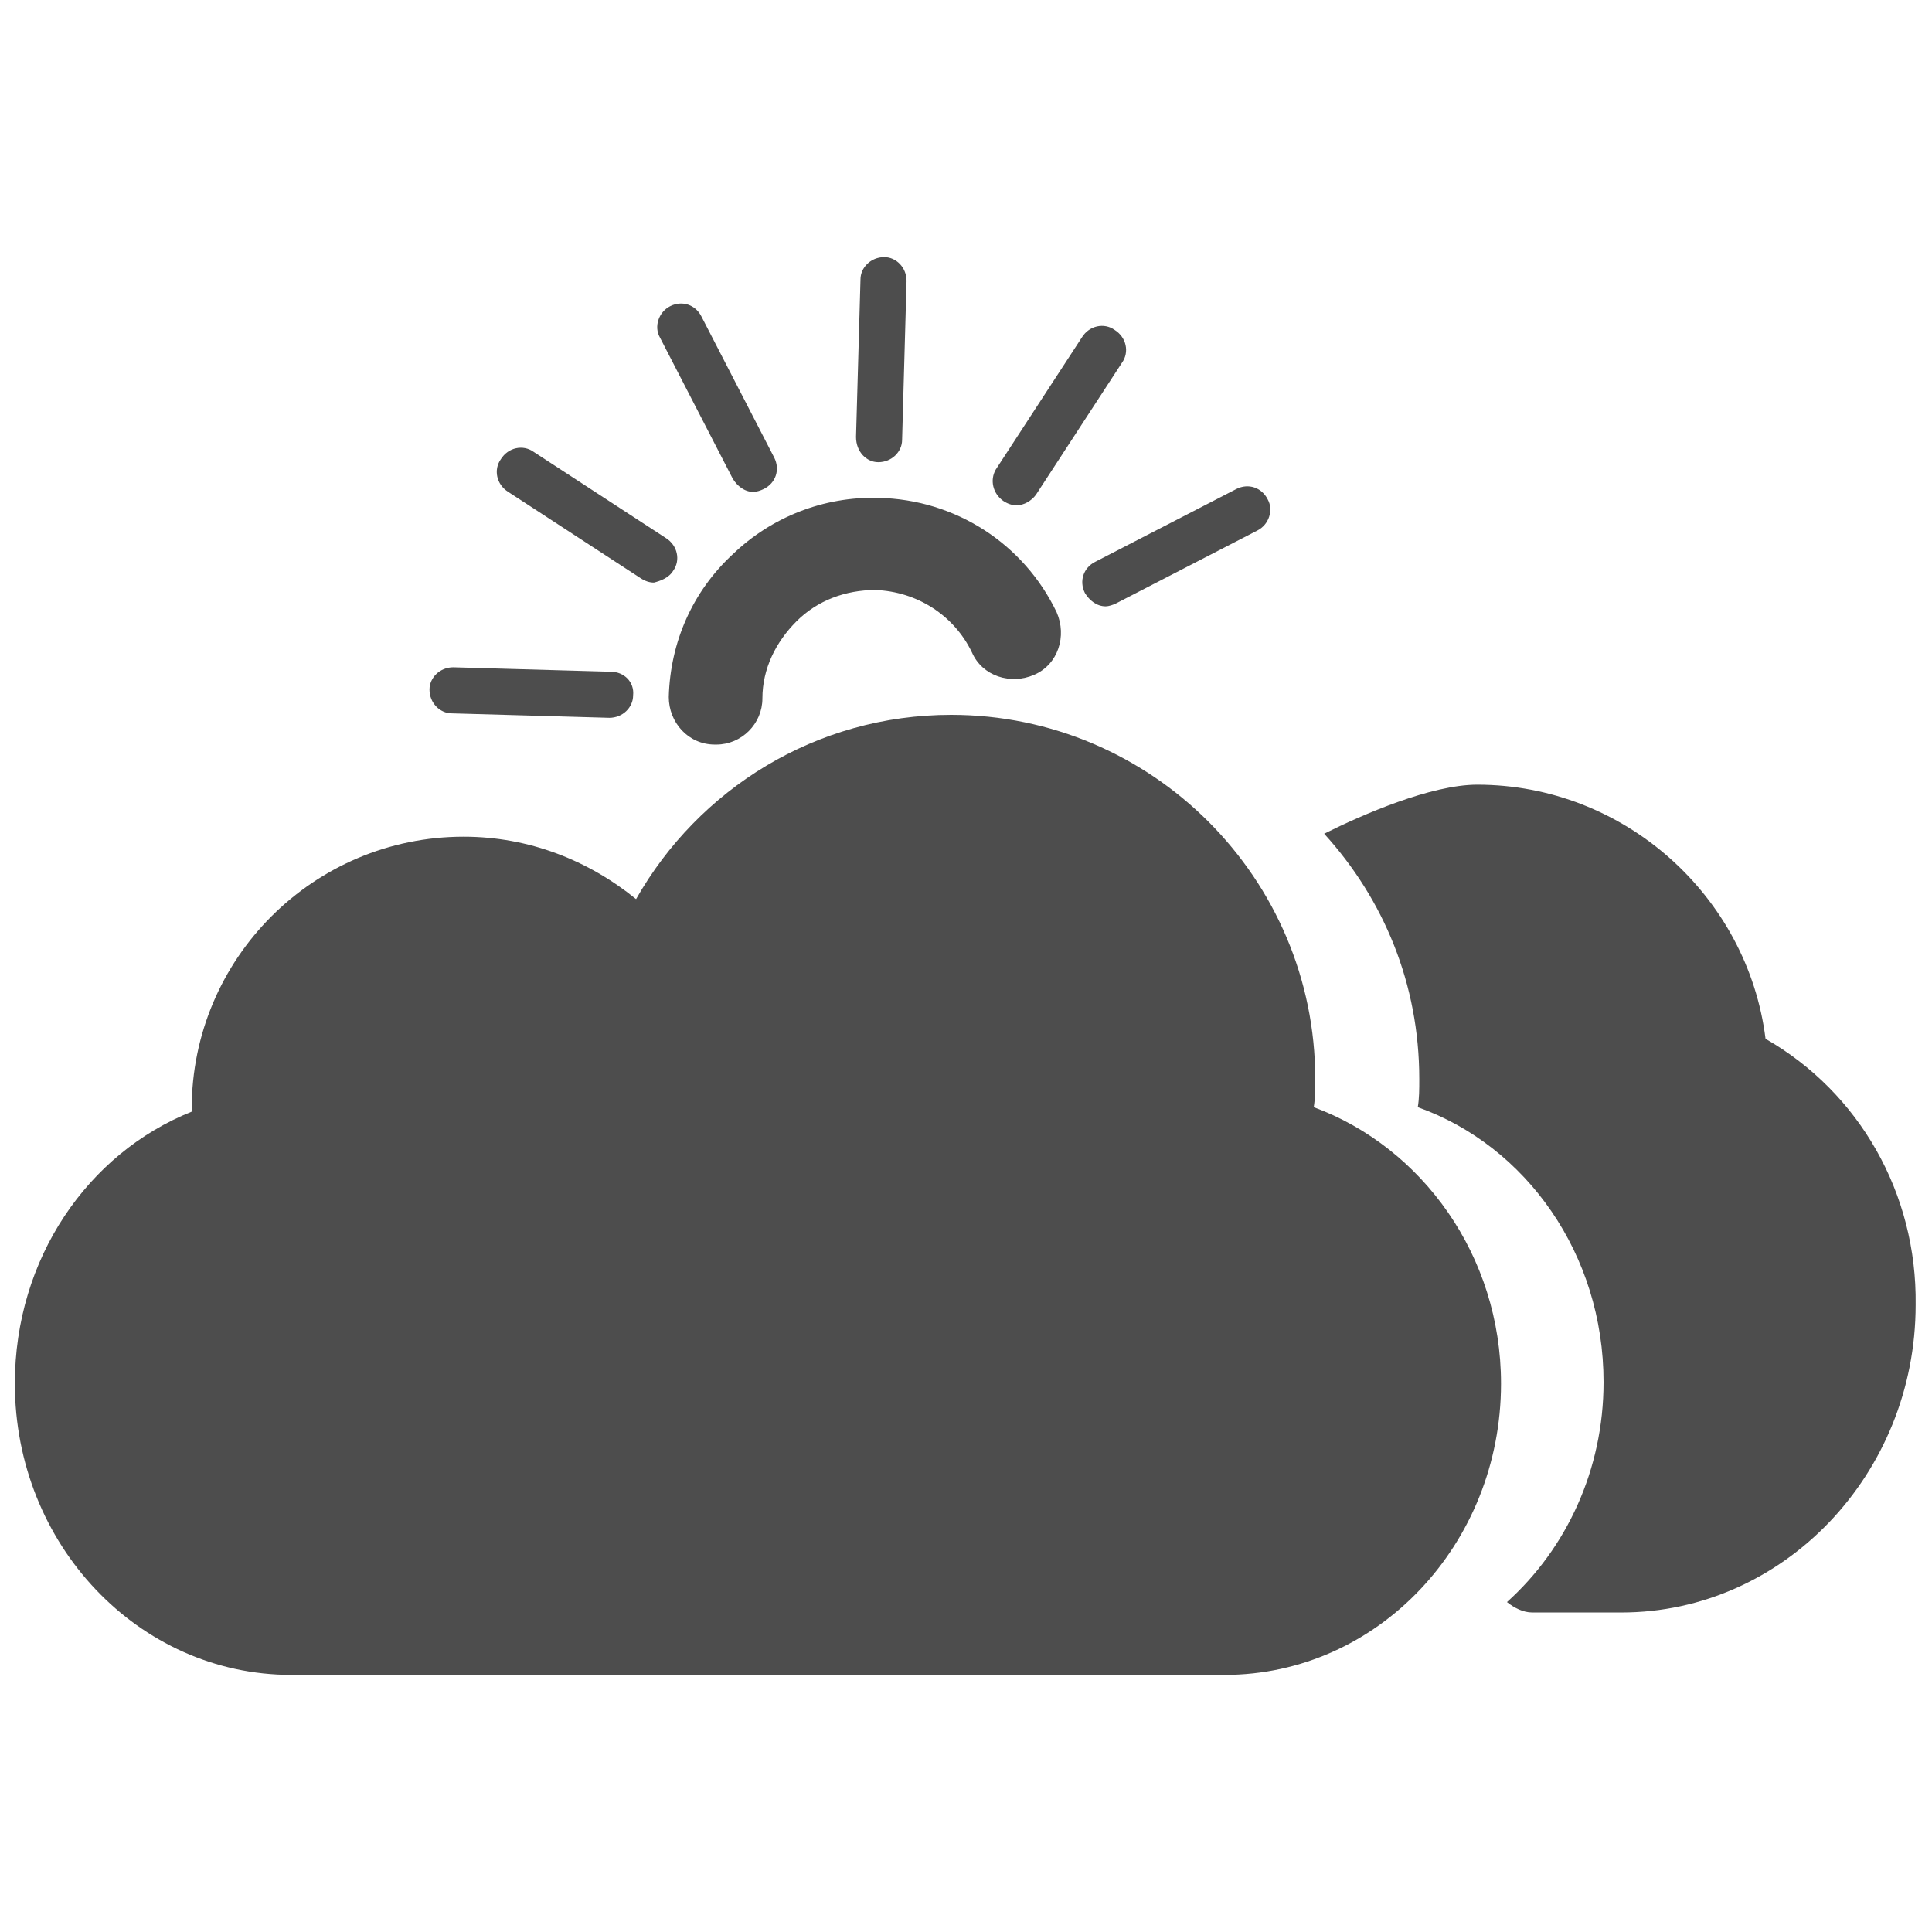 <?xml version="1.0" encoding="utf-8"?>
<!-- Generator: Adobe Illustrator 19.2.1, SVG Export Plug-In . SVG Version: 6.00 Build 0)  -->
<svg version="1.1" id="Layer_1" xmlns="http://www.w3.org/2000/svg" xmlns:xlink="http://www.w3.org/1999/xlink" x="0px" y="0px"
	 viewBox="0 0 130 130" style="enable-background:new 0 0 130 130;" xml:space="preserve">
<style type="text/css">
	.st0{fill:none;}
	.st1{fill:#4D4D4D;}
</style>
<rect class="st0" width="130" height="130"/>
<g>
	<g>
		<path class="st1" d="M59.1,31.1L59.1,31.1c0.9,0,1.6-0.7,1.6-1.5L61,18.9c0-0.9-0.7-1.6-1.5-1.6h0c-0.9,0-1.6,0.7-1.6,1.5
			l-0.3,10.6C57.6,30.4,58.3,31.1,59.1,31.1z M49.3,32.2c0.3,0.5,0.8,0.9,1.4,0.9c0.2,0,0.5-0.1,0.7-0.2c0.8-0.4,1.1-1.3,0.7-2.1
			l-4.9-9.5c-0.4-0.8-1.3-1.1-2.1-0.7C44.3,21,44,22,44.4,22.7L49.3,32.2z M41.1,45.2l-10.6-0.3h0c-0.9,0-1.6,0.7-1.6,1.5
			c0,0.9,0.7,1.6,1.5,1.6L41,48.3h0c0.9,0,1.6-0.7,1.6-1.5C42.7,45.9,42,45.2,41.1,45.2z M67.5,33.7c0.3,0.2,0.6,0.3,0.9,0.3
			c0.5,0,1-0.3,1.3-0.7l5.8-8.9c0.5-0.7,0.3-1.7-0.5-2.2c-0.7-0.5-1.7-0.3-2.2,0.5l-5.8,8.9C66.6,32.3,66.8,33.2,67.5,33.7z
			 M45.3,38.4c0.5-0.7,0.3-1.7-0.5-2.2l-8.9-5.8c-0.7-0.5-1.7-0.3-2.2,0.5c-0.5,0.7-0.3,1.7,0.5,2.2l8.9,5.8
			c0.3,0.2,0.6,0.3,0.9,0.3C44.4,39.1,45,38.9,45.3,38.4z M85.3,33.6c-0.4-0.8-1.3-1.1-2.1-0.7l-9.5,4.9c-0.8,0.4-1.1,1.3-0.7,2.1
			c0.3,0.5,0.8,0.9,1.4,0.9c0.2,0,0.5-0.1,0.7-0.2l9.5-4.9C85.4,35.3,85.7,34.3,85.3,33.6z M59.1,33.5c-3.7-0.1-7.2,1.3-9.8,3.8
			c-2.7,2.5-4.2,5.9-4.3,9.6c0,1.7,1.3,3.2,3.1,3.2h0.1c1.7,0,3.1-1.4,3.1-3.1c0-2,0.9-3.8,2.3-5.2c1.4-1.4,3.3-2.1,5.3-2.1
			c2.8,0.1,5.3,1.7,6.5,4.2c0.7,1.6,2.6,2.2,4.2,1.5c1.6-0.7,2.2-2.6,1.5-4.2C68.9,36.6,64.3,33.6,59.1,33.5z"/>
	</g>
	<g>
		<path class="st1" d="M118.8,69.9c-1.2-9.6-9.5-17.1-19.4-17.1c-3.1,0-7.7,2-10.3,3.3c4,4.4,6.4,10.1,6.4,16.5c0,0.7,0,1.3-0.1,1.9
			c7.3,2.6,12.5,9.9,12.5,18.5c0,5.9-2.5,11.2-6.5,14.8c0.5,0.4,1.1,0.7,1.7,0.7h6c10.9,0,19.8-9.3,19.8-20.7
			C129,80.3,125.1,73.5,118.8,69.9z"/>
	</g>
	<g>
		<path class="st1" d="M88.4,74.5c0.1-0.6,0.1-1.3,0.1-1.9c0-13.5-11-24.5-24.5-24.5c-9.1,0-17,5-21.2,12.4
			c-3.2-2.6-7.2-4.2-11.6-4.2c-10.1,0-18.3,8.2-18.3,18.3c0,0.1,0,0.1,0,0.2C5.9,77.6,1,84.7,1,93.1c0,10.8,8.3,19.6,18.6,19.6h62.8
			c10.3,0,18.6-8.8,18.6-19.6C101,84.5,95.7,77.2,88.4,74.5z"/>
	</g>
</g>
</svg>
